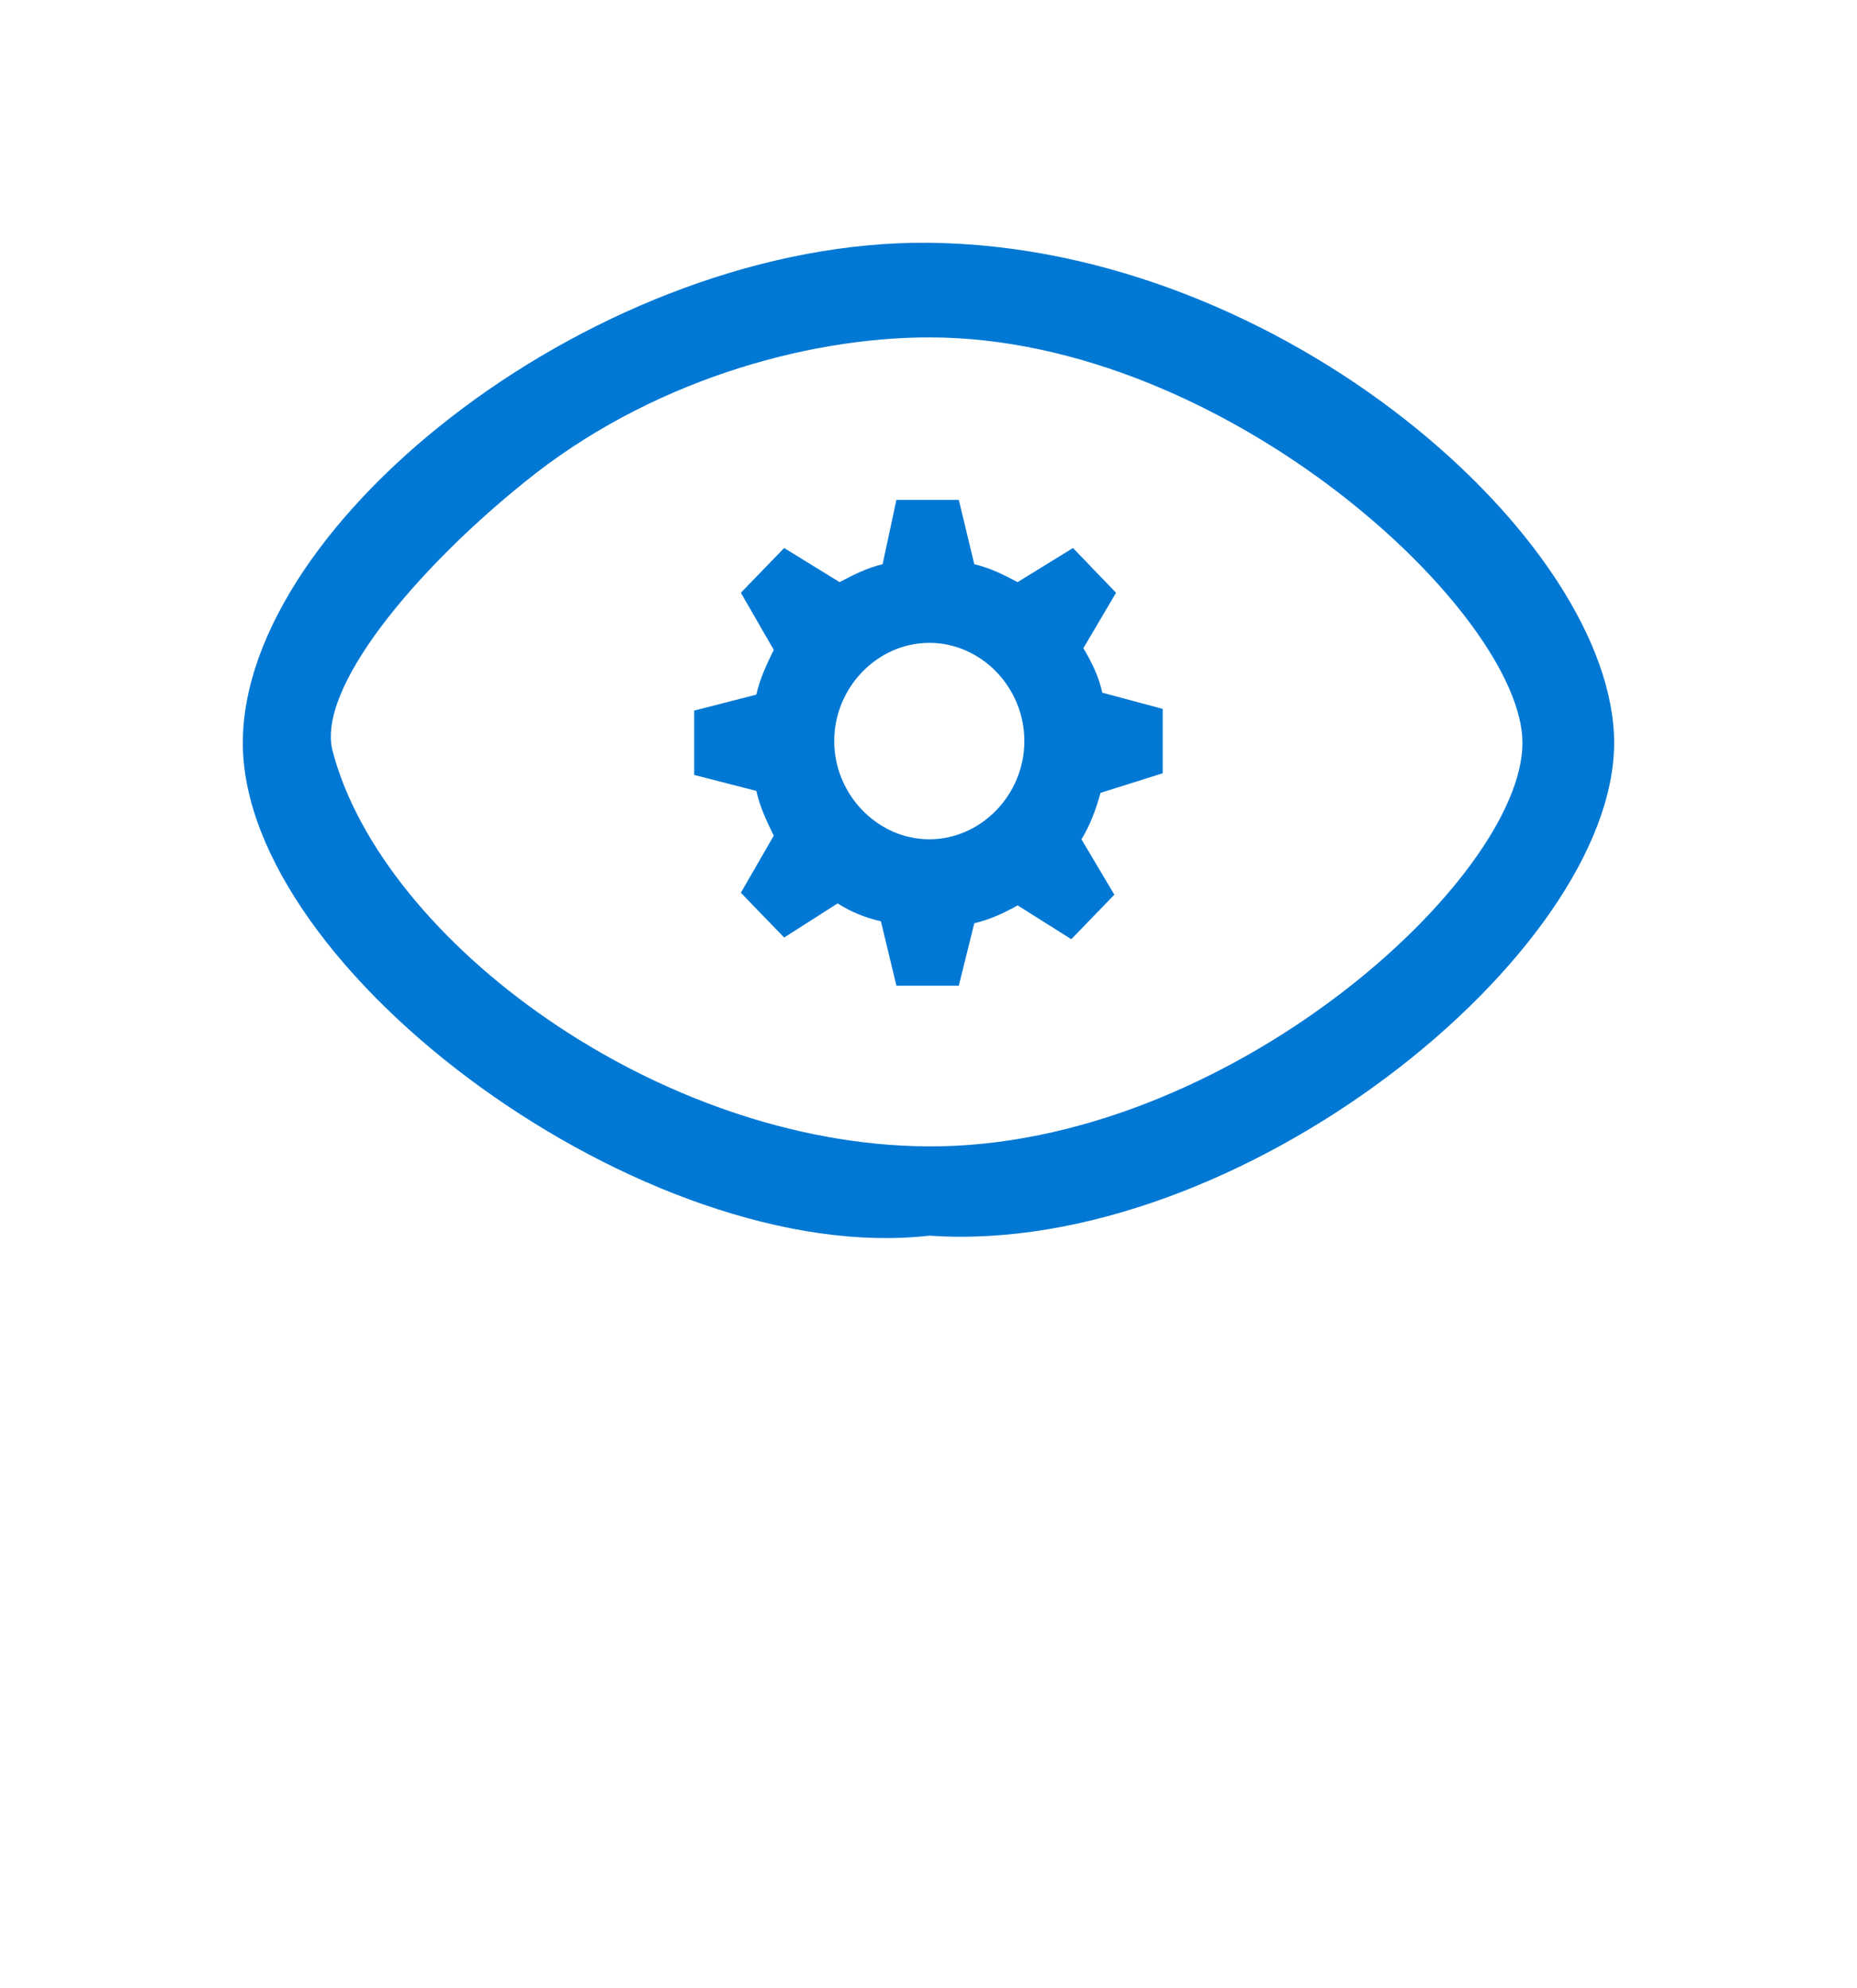 <?xml version="1.0" encoding="UTF-8" standalone="no"?>
<!DOCTYPE svg PUBLIC "-//W3C//DTD SVG 1.1//EN" "http://www.w3.org/Graphics/SVG/1.1/DTD/svg11.dtd">
<!-- Generated by Microsoft Visio, SVG Export Cognitive Services Custom Vision.svg Page-1 -->
<svg xmlns="http://www.w3.org/2000/svg" xmlns:xlink="http://www.w3.org/1999/xlink" xmlns:ev="http://www.w3.org/2001/xml-events"
		width="1.066in" height="1.141in" viewBox="0 0 76.758 82.17" xml:space="preserve" color-interpolation-filters="sRGB"
		class="st2">
	<style type="text/css">
	<![CDATA[
		.st1 {fill:#0078d4;stroke:none;stroke-linecap:butt;stroke-width:10.033}
		.st2 {fill:none;fill-rule:evenodd;font-size:12px;overflow:visible;stroke-linecap:square;stroke-miterlimit:3}
	]]>
	</style>

	<g>
		<title>Page-1</title>
		<g id="group3309-1" transform="translate(10.033,-29.764)">
			<title>Cognitive Services Custom Vision</title>
			<g id="shape3310-2">
				<title>Sheet.3310</title>
				<path d="M28.38 80.84 C16.73 82.17 0 69.92 0 60.47 C0 51.24 14.87 39.65 28.38 39.8 C43.04 39.95 56.69 52.2 56.69
							 60.47 C56.69 69.18 41.18 81.73 28.38 80.84 ZM28.38 43.71 C23.23 43.71 16.73 45.56 11.65 49.69 C7.15
							 53.31 3 58.25 3.72 60.84 C5.79 68.66 17.16 77.08 28.31 77.15 C40.68 77.22 52.9 66.08 52.9 60.47 C52.9
							 55.15 40.68 43.71 28.38 43.71 Z" class="st1"/>
			</g>
			<g id="shape3311-4" transform="translate(18.659,-11.664)">
				<title>Sheet.3311</title>
				<path d="M19.37 73.39 L19.37 70.73 L16.87 70.06 C16.73 69.4 16.44 68.81 16.09 68.22 L17.44 65.93 L15.66 64.08 L13.37
							 65.49 C12.8 65.19 12.23 64.9 11.58 64.75 L10.94 62.09 L8.36 62.09 L7.79 64.75 C7.15 64.9 6.58 65.19
							 6.01 65.49 L3.72 64.08 L1.93 65.93 L3.29 68.29 C3 68.88 2.72 69.47 2.57 70.14 L0 70.8 L0 73.46 L2.57
							 74.12 C2.72 74.79 3 75.38 3.29 75.97 L1.93 78.33 L3.72 80.18 L5.93 78.77 C6.51 79.14 7.08 79.36 7.72
							 79.51 L8.36 82.17 L10.94 82.17 L11.58 79.59 C12.23 79.44 12.87 79.14 13.37 78.85 L15.59 80.25 L17.37
							 78.41 L16.01 76.12 C16.37 75.53 16.59 74.94 16.8 74.2 L19.37 73.39 ZM9.72 76.12 C7.58 76.12 5.79 74.27
							 5.79 72.06 C5.79 69.84 7.58 68 9.72 68 C11.87 68 13.65 69.84 13.65 72.06 C13.65 74.27 11.87 76.12 9.72
							 76.12 Z" class="st1"/>
			</g>
		</g>
	</g>
</svg>
